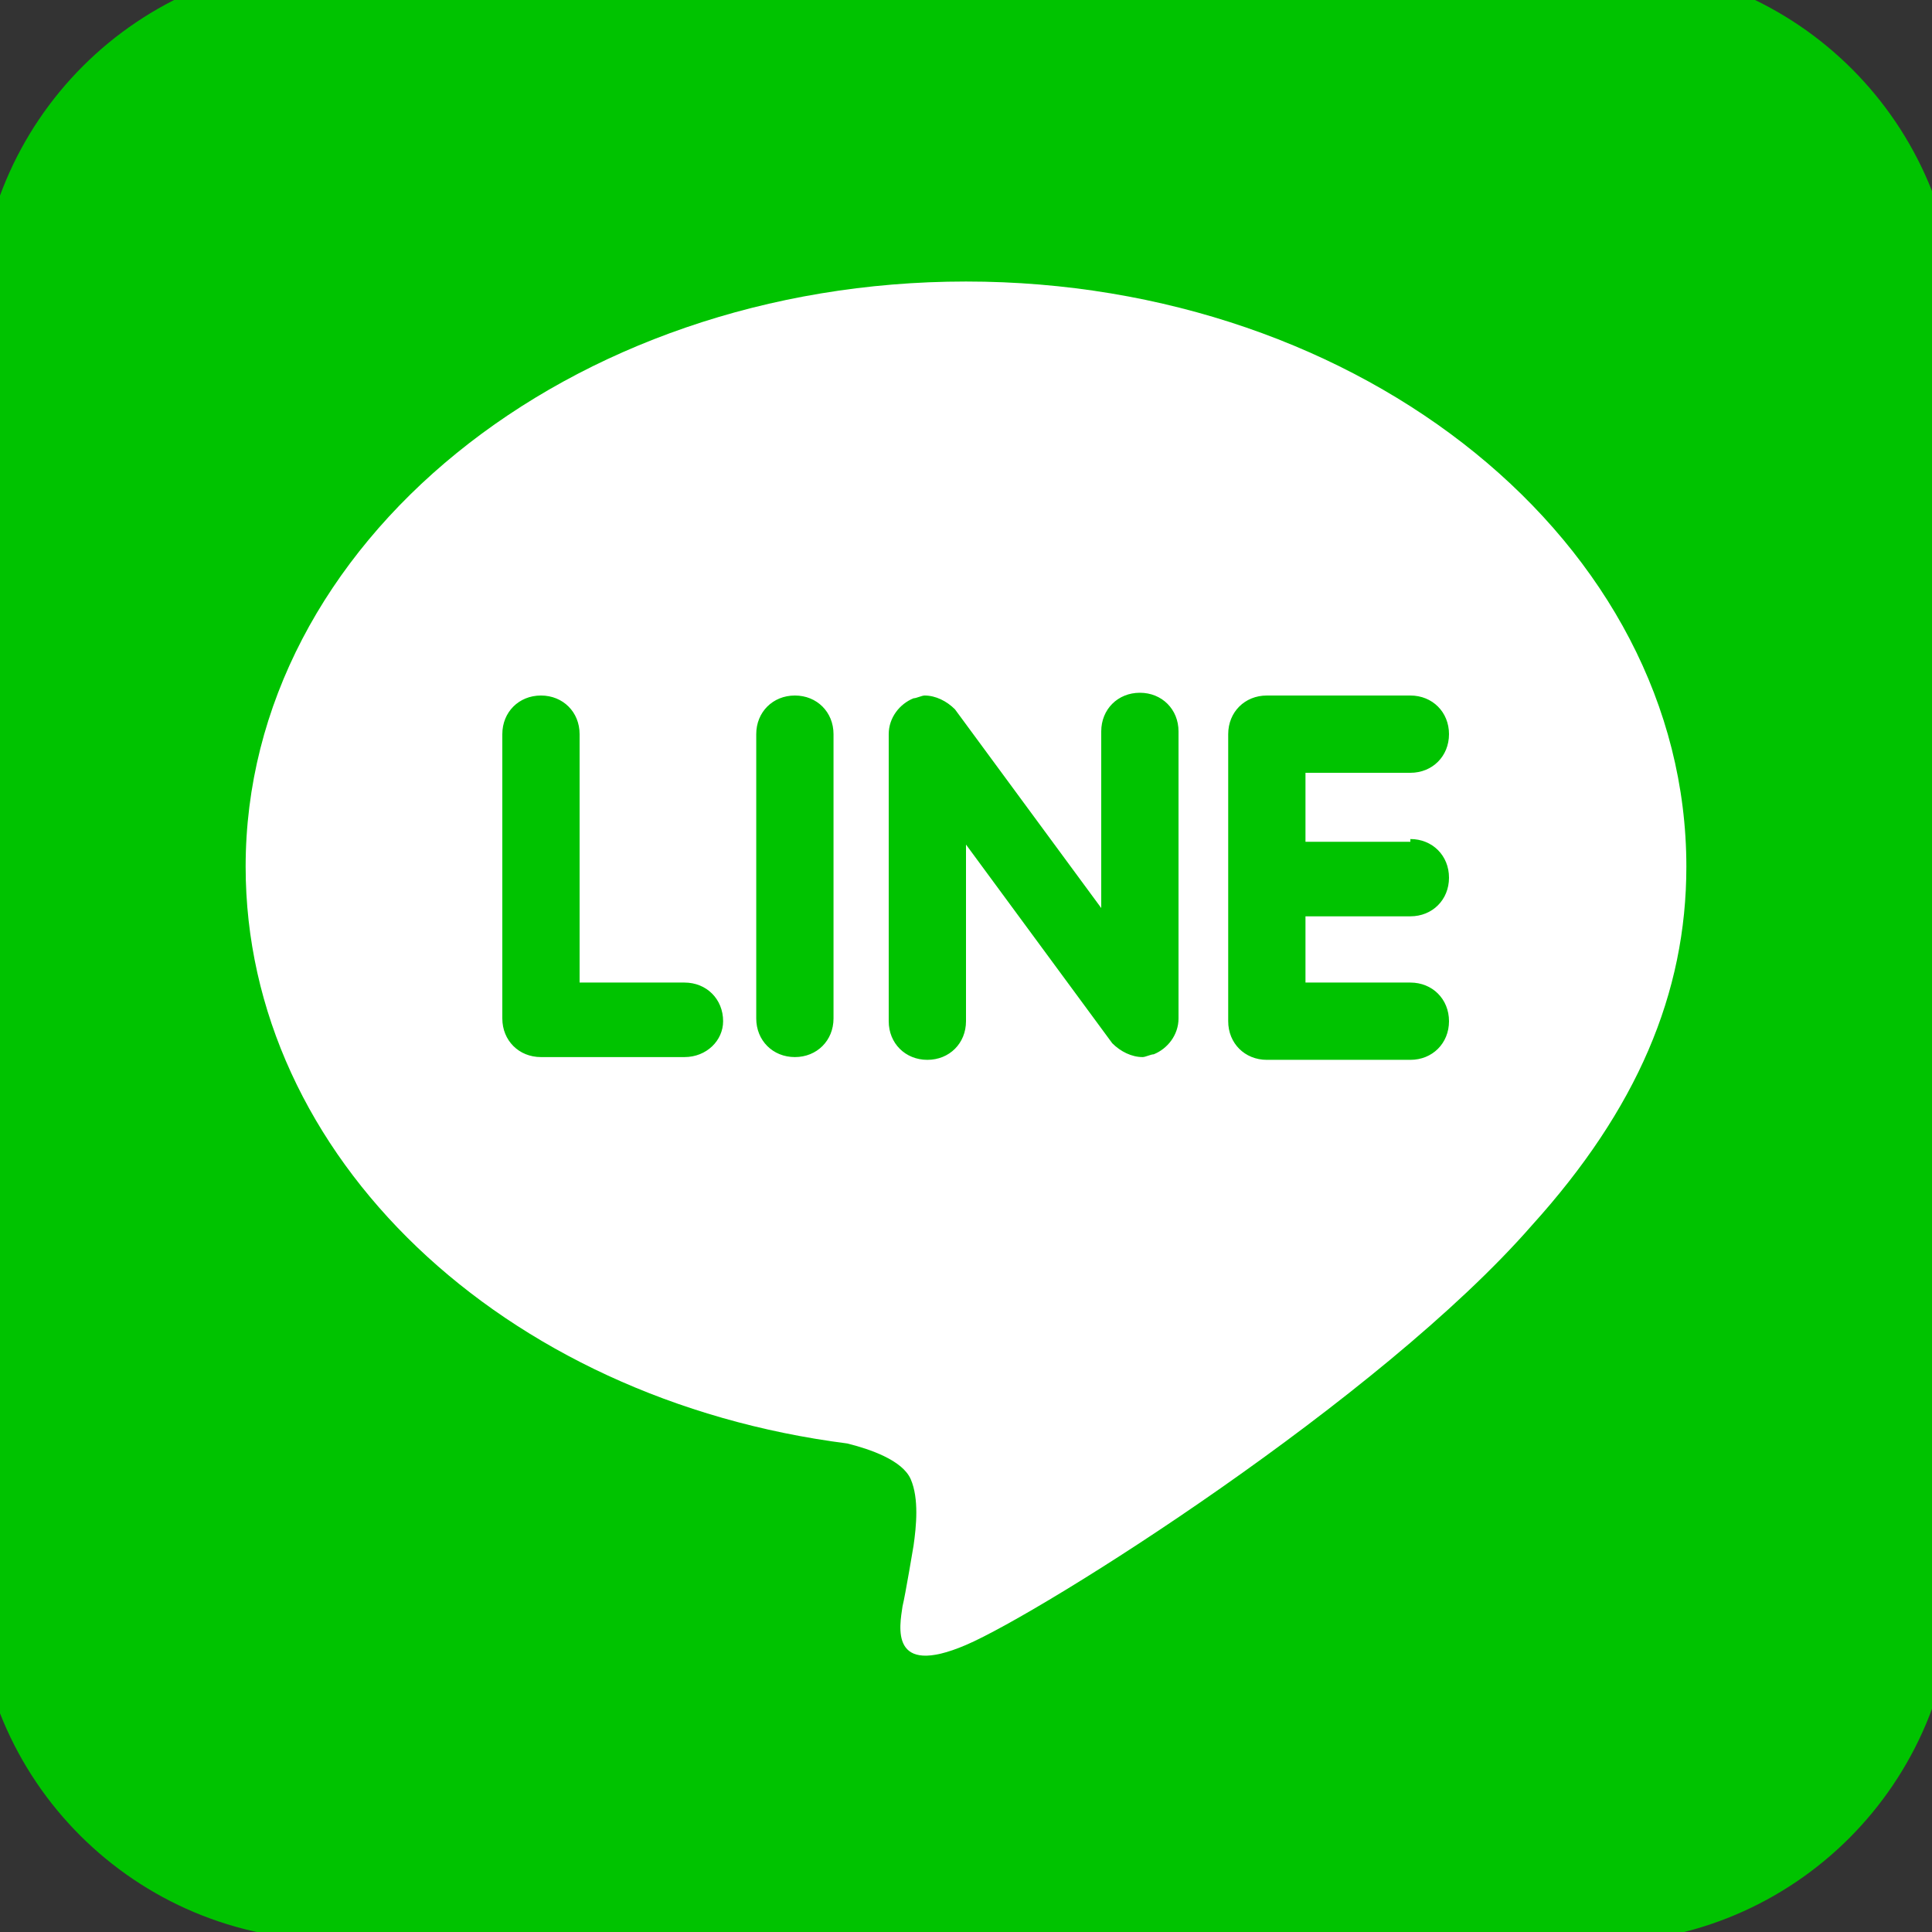 <?xml version="1.0" encoding="utf-8"?>
<!-- Generator: Adobe Illustrator 19.0.0, SVG Export Plug-In . SVG Version: 6.00 Build 0)  -->
<svg version="1.1" id="圖層_1" xmlns="http://www.w3.org/2000/svg" xmlns:xlink="http://www.w3.org/1999/xlink" x="0px" y="0px"
	 viewBox="0 0 70 70" style="enable-background:new 0 0 70 70;" xml:space="preserve">
<rect x="0" y="0" width="70" height="70" fill="#333333" stroke="none"/>
<style type="text/css">
	.st0{fill:#00C300;}
	.st1{fill:#FFFFFF;}
</style>
<g id="XMLID_9_">
	<path id="XMLID_6_" class="st0" d="M57.9-1.3L12.2-1.4c-7.2,0-13,5.8-13,13l-0.1,45.7c0,7.2,5.8,13,13,13l45.7,0.1
		c7.2,0,13-5.8,13-13l0.1-45.7C70.9,4.5,65.1-1.3,57.9-1.3z"/>
	<g id="XMLID_10_">
		<g id="XMLID_63_">
			<path id="XMLID_64_" class="st1" d="M61.1,31.4c0-11.7-11.7-21.2-26.1-21.2c-14.4,0-26.1,9.5-26.1,21.2
				c0,10.5,9.3,19.3,21.8,20.9c0.8,0.2,2,0.6,2.3,1.3c0.3,0.7,0.2,1.7,0.1,2.4c0,0-0.3,1.8-0.4,2.2c-0.1,0.7-0.5,2.6,2.3,1.4
				c2.8-1.2,15-8.9,20.5-15.2h0C59.3,40.2,61.1,36,61.1,31.4z M24.8,38.3h-5.2c-0.8,0-1.4-0.6-1.4-1.4V26.6c0-0.8,0.6-1.4,1.4-1.4
				c0.8,0,1.4,0.6,1.4,1.4v9h3.8c0.8,0,1.4,0.6,1.4,1.4C26.2,37.7,25.6,38.3,24.8,38.3z M30.2,36.9c0,0.8-0.6,1.4-1.4,1.4
				c-0.8,0-1.4-0.6-1.4-1.4V26.6c0-0.8,0.6-1.4,1.4-1.4c0.8,0,1.4,0.6,1.4,1.4V36.9z M42.7,36.9c0,0.6-0.4,1.1-0.9,1.3
				c-0.1,0-0.3,0.1-0.4,0.1c-0.4,0-0.8-0.2-1.1-0.5l-5.3-7.2v6.4c0,0.8-0.6,1.4-1.4,1.4c-0.8,0-1.4-0.6-1.4-1.4V26.6
				c0-0.6,0.4-1.1,0.9-1.3c0.1,0,0.3-0.1,0.4-0.1c0.4,0,0.8,0.2,1.1,0.5l5.3,7.2v-6.4c0-0.8,0.6-1.4,1.4-1.4c0.8,0,1.4,0.6,1.4,1.4
				V36.9z M51.1,30.4c0.8,0,1.4,0.6,1.4,1.4c0,0.8-0.6,1.4-1.4,1.4h-3.8v2.4h3.8c0.8,0,1.4,0.6,1.4,1.4c0,0.8-0.6,1.4-1.4,1.4h-5.2
				c-0.8,0-1.4-0.6-1.4-1.4v-5.2c0,0,0,0,0,0c0,0,0,0,0,0v-5.2c0,0,0,0,0,0c0-0.8,0.6-1.4,1.4-1.4h5.2c0.8,0,1.4,0.6,1.4,1.4
				c0,0.8-0.6,1.4-1.4,1.4h-3.8v2.5H51.1z"/>
		</g>
	</g>
</g>
</svg>
